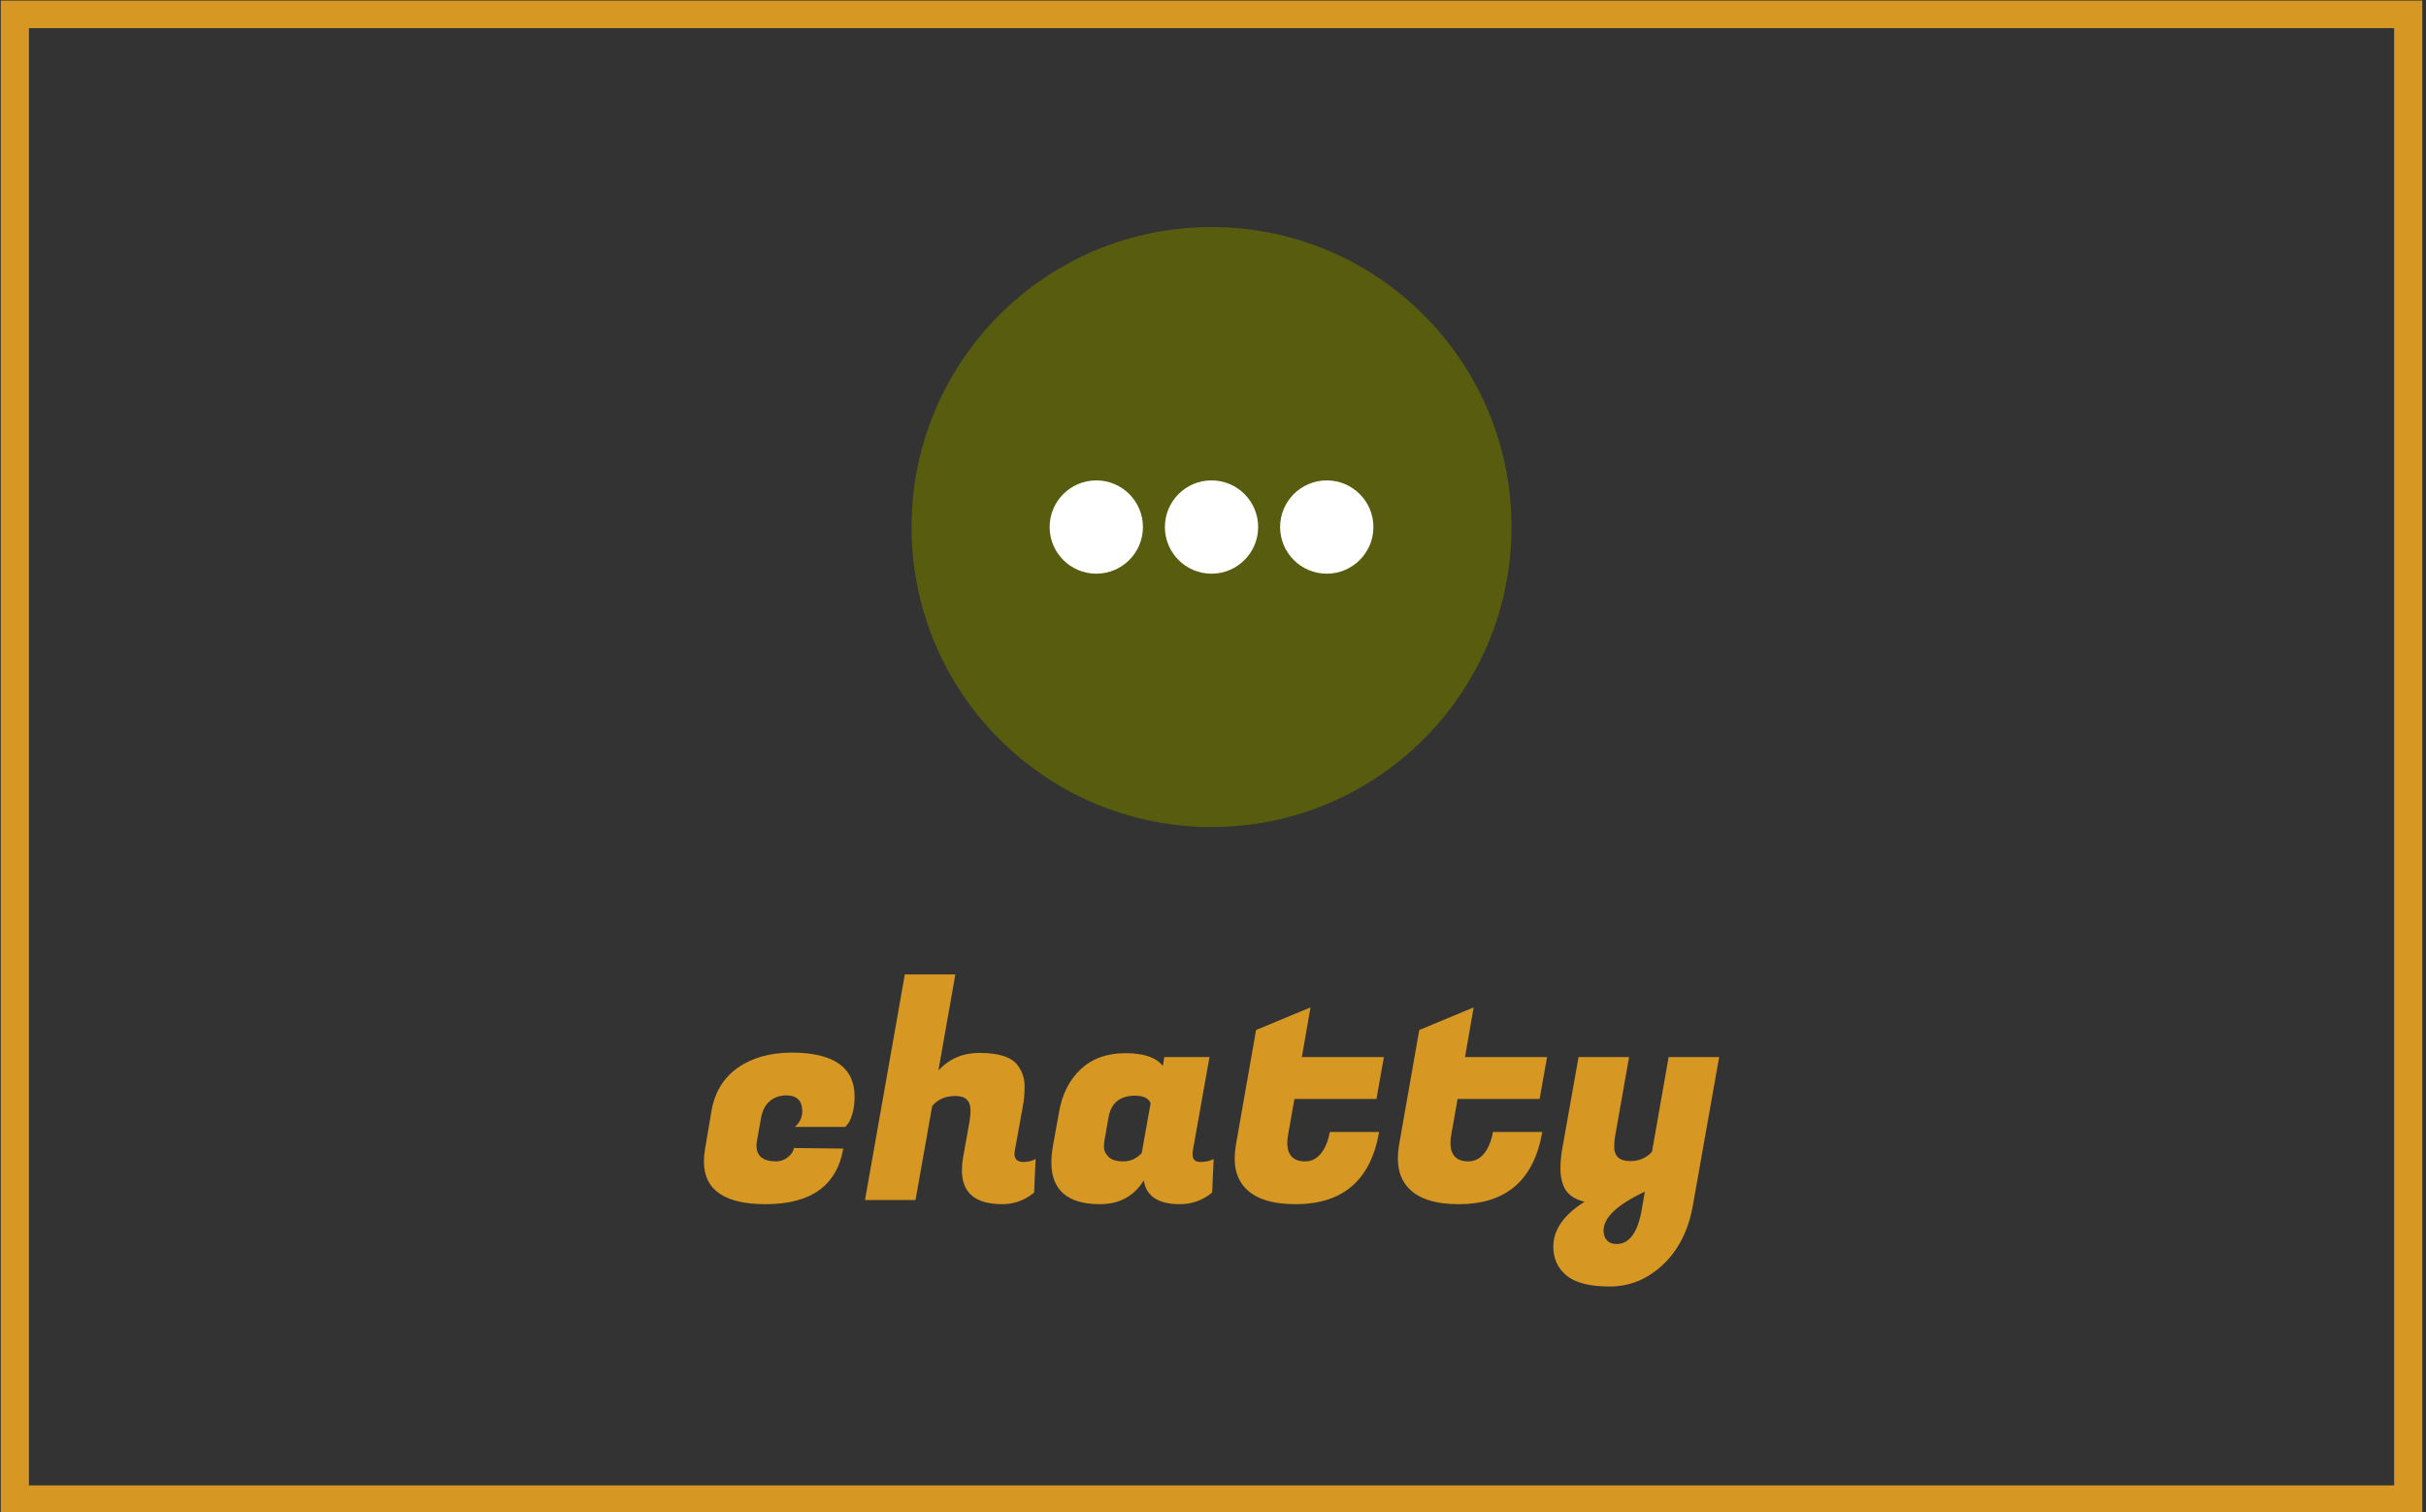 <svg xmlns="http://www.w3.org/2000/svg" version="1.1" xmlns:xlink="http://www.w3.org/1999/xlink" xmlns:svgjs="http://svgjs.dev/svgjs" width="1500" height="935" viewBox="0 0 1500 935"><rect x="0" y="0" width="1500" height="935" fill="#333333" stroke="none"/><g transform="matrix(1,0,0,1,-0.909,0.379)"><svg viewBox="0 0 396 247" data-background-color="#ffffff" preserveAspectRatio="xMidYMid meet" height="935" width="1500" xmlns="http://www.w3.org/2000/svg" xmlns:xlink="http://www.w3.org/1999/xlink"><g id="tight-bounds" transform="matrix(1,0,0,1,0.24,-0.1)"><svg viewBox="0 0 395.52 247.2" height="247.2" width="395.52"><g><svg></svg></g><g><svg viewBox="0 0 395.52 247.2" height="247.2" width="395.52"><g transform="matrix(1,0,0,1,114.842,37.08)"><svg viewBox="0 0 165.836 173.04" height="173.04" width="165.836"><g><svg viewBox="0 0 316.416 330.162" height="173.04" width="165.836"><g transform="matrix(1,0,0,1,0,232.903)"><svg viewBox="0 0 316.416 97.259" height="97.259" width="316.416"><g id="textblocktransform"><svg viewBox="0 0 316.416 97.259" height="97.259" width="316.416" id="textblock"><g><svg viewBox="0 0 316.416 97.259" height="97.259" width="316.416"><g transform="matrix(1,0,0,1,0,0)"><svg width="316.416" viewBox="0.8 -37.95 170.79 52.5" height="97.259" data-palette-color="#d69723"><path d="M11.2 0.7L11.2 0.7Q0.8 0.7 0.8-6.5L0.8-6.5Q0.8-7.5 1-8.65L1-8.65 2.05-14.85Q2.85-19.65 6.43-22.2 10-24.75 15.5-24.8L15.5-24.8Q26.15-24.8 26.15-17.4L26.15-17.4Q26.15-15.8 25.78-14.53 25.4-13.25 25-12.8L25-12.8 24.6-12.3 16.1-12.3Q17.35-13.4 17.35-14.9L17.35-14.9Q17.35-17.6 14.65-17.6L14.65-17.6Q13.05-17.6 11.9-16.65 10.75-15.7 10.4-13.75L10.4-13.75 9.75-10.1Q9.65-9.6 9.65-9.15L9.65-9.15Q9.65-6.5 12.95-6.5L12.95-6.5Q14.05-6.5 14.93-7.2 15.8-7.9 15.95-8.75L15.95-8.75 24.25-8.65Q22.6 0.7 11.2 0.7ZM54.55-6.4L54.55-6.4Q55.7-6.4 56.6-6.9L56.6-6.9 56.35-1.25Q54 0.7 51 0.7L51 0.7Q44.2 0.7 44.2-5L44.2-5Q44.2-6 44.4-7.15L44.4-7.15 45.5-13.3Q45.65-14.2 45.65-15.1L45.65-15.1Q45.65-17.5 43.12-17.5 40.6-17.5 39.2-15.8L39.2-15.8 36.4 0 27.9 0 34.6-37.95 43.1-37.95 40.25-21.8Q43-24.75 47.15-24.75L47.15-24.75Q52.2-24.75 53.7-22.5L53.7-22.5Q54.75-21 54.75-19.15 54.75-17.3 54.45-15.75L54.45-15.75 53.1-8.3Q53.05-8 53.05-7.75L53.05-7.75Q53.05-6.4 54.55-6.4ZM83-7.7L83-7.7Q83-6.4 84.32-6.4 85.65-6.4 86.55-6.9L86.55-6.9 86.3-1.25Q83.9 0.7 80.9 0.7L80.9 0.7Q75.4 0.7 74.8-3.3L74.8-3.3Q72.3 0.7 67.45 0.7L67.45 0.7Q59.25 0.7 59.25-6.35L59.25-6.35Q59.25-7.55 59.5-9L59.5-9 60.55-14.85Q61.35-19.35 64.22-22.03 67.1-24.7 71.72-24.7 76.35-24.7 78-22.55L78-22.55 78.25-24.05 85.85-24.05 83.05-8.3Q83-8 83-7.7ZM68.85-13.85L68.2-10.1Q68.1-9.65 68.1-8.85 68.1-8.05 68.85-7.28 69.6-6.5 71.37-6.5 73.15-6.5 74.45-7.9L74.45-7.9 75.95-16.3Q75.4-17.55 73.35-17.55L73.35-17.55Q69.5-17.55 68.85-13.85L68.85-13.85ZM100.34 0.7L100.34 0.7Q94.54 0.7 91.99-1.9L91.99-1.9Q90.09-3.8 90.09-7L90.09-7Q90.09-8.05 90.29-9.25L90.29-9.25 93.69-28.6 102.84-32.4 101.39-24.05 115.19-24.05 113.94-17 100.14-17 99.14-11.35Q98.94-10.4 98.94-9.65L98.94-9.65Q98.94-6.5 101.94-6.5L101.94-6.5Q103.54-6.5 104.62-7.85 105.69-9.2 106.09-11.45L106.09-11.45 114.39-11.45Q112.29 0.7 100.34 0.7ZM127.79 0.7L127.79 0.7Q121.99 0.7 119.44-1.9L119.44-1.9Q117.54-3.8 117.54-7L117.54-7Q117.54-8.05 117.74-9.25L117.74-9.25 121.14-28.6 130.29-32.4 128.84-24.05 142.64-24.05 141.39-17 127.59-17 126.59-11.35Q126.39-10.4 126.39-9.65L126.39-9.65Q126.39-6.5 129.39-6.5L129.39-6.5Q130.99-6.5 132.07-7.85 133.14-9.2 133.54-11.45L133.54-11.45 141.84-11.45Q139.74 0.7 127.79 0.7ZM156.44-24.05L154.09-10.75Q153.94-9.85 153.94-8.95L153.94-8.95Q153.94-6.55 156.64-6.55L156.64-6.55Q158.84-6.55 160.29-8.1L160.29-8.1 163.09-24.05 171.59-24.05 167.19 0.8Q166.09 7.15 162.16 10.85 158.24 14.55 153.19 14.55 148.14 14.55 145.91 12.7 143.69 10.85 143.69 7.85L143.69 7.85Q143.69 3.6 148.94 0.3L148.94 0.3Q146.09-0.4 145.34-2.55L145.34-2.55Q144.89-3.75 144.89-5.25 144.89-6.75 145.14-8.3L145.14-8.3 147.94-24.05 156.44-24.05ZM154.34 7.4L154.34 7.4Q157.59 7.4 158.59 1.5L158.59 1.5 159.09-1.4Q152.14 1.85 152.14 5.15L152.14 5.15Q152.14 6.15 152.71 6.78 153.29 7.4 154.34 7.4Z" opacity="1" transform="matrix(1,0,0,1,0,0)" fill="#d69723" class="wordmark-text-0" data-fill-palette-color="primary" id="text-0"></path></svg></g></svg></g></svg></g></svg></g><g transform="matrix(1,0,0,1,64.717,0)"><svg viewBox="0 0 186.982 186.982" height="186.982" width="186.982"><g><svg></svg></g><g id="icon-0"><svg viewBox="0 0 186.982 186.982" height="186.982" width="186.982"><g><path d="M0 93.491c0-51.634 41.857-93.491 93.491-93.491 51.634 0 93.491 41.857 93.491 93.491 0 51.634-41.857 93.491-93.491 93.491-51.634 0-93.491-41.857-93.491-93.491zM93.491 178.211c46.79 0 84.72-37.93 84.72-84.72 0-46.79-37.93-84.72-84.72-84.72-46.79 0-84.72 37.93-84.72 84.72 0 46.79 37.93 84.72 84.72 84.72z" data-fill-palette-color="accent" fill="#575c0e" stroke="transparent"></path><ellipse rx="92.556" ry="92.556" cx="93.491" cy="93.491" fill="#575c0e" stroke="transparent" stroke-width="0" fill-opacity="1" data-fill-palette-color="accent"></ellipse></g><g transform="matrix(1,0,0,1,43.037,78.955)"><svg viewBox="0 0 100.907 29.072" height="29.072" width="100.907"><g><svg xmlns="http://www.w3.org/2000/svg" xmlns:xlink="http://www.w3.org/1999/xlink" version="1.1" x="0" y="0" viewBox="5.655 36.838 89.345 25.741" enable-background="new 0 0 100 100" xml:space="preserve" height="29.072" width="100.907" class="icon-cg-0" data-fill-palette-color="quaternary" id="cg-0"><g fill="#ffffff" data-fill-palette-color="quaternary"><g fill="#ffffff" data-fill-palette-color="quaternary"><g fill="#ffffff" data-fill-palette-color="quaternary"><path fill="#ffffff" d="M18.531 36.838c-7.111 0-12.876 5.76-12.876 12.869 0 7.106 5.765 12.872 12.876 12.872 7.102 0 12.871-5.766 12.871-12.872C31.402 42.598 25.633 36.838 18.531 36.838z" data-fill-palette-color="quaternary"></path></g><g fill="#ffffff" data-fill-palette-color="quaternary"><path fill="#ffffff" d="M50.324 36.838c-7.105 0-12.867 5.76-12.867 12.869 0 7.106 5.762 12.872 12.867 12.872 7.108 0 12.872-5.766 12.872-12.872C63.196 42.598 57.433 36.838 50.324 36.838z" data-fill-palette-color="quaternary"></path></g><g fill="#ffffff" data-fill-palette-color="quaternary"><path fill="#ffffff" d="M82.124 36.838c-7.103 0-12.871 5.76-12.871 12.869 0 7.106 5.769 12.872 12.871 12.872C89.23 62.579 95 56.813 95 49.707 95 42.598 89.23 36.838 82.124 36.838z" data-fill-palette-color="quaternary"></path></g></g></g></svg></g></svg></g></svg></g></svg></g><g></g></svg></g></svg></g><g><path d="M0 247.2v-247.2h395.52v247.2zM390.923 242.603v-238.006h-386.326v238.006z" fill="#d69723" fill-rule="nonzero" stroke="none" stroke-width="1" stroke-linecap="butt" stroke-linejoin="miter" stroke-miterlimit="10" stroke-dasharray="" stroke-dashoffset="0" font-family="none" font-weight="none" font-size="none" text-anchor="none" style="mix-blend-mode: normal" data-fill-palette-color="tertiary"></path></g></svg></g><defs></defs></svg><rect width="395.52" height="247.2" fill="none" stroke="none" visibility="hidden"></rect></g></svg></g></svg>